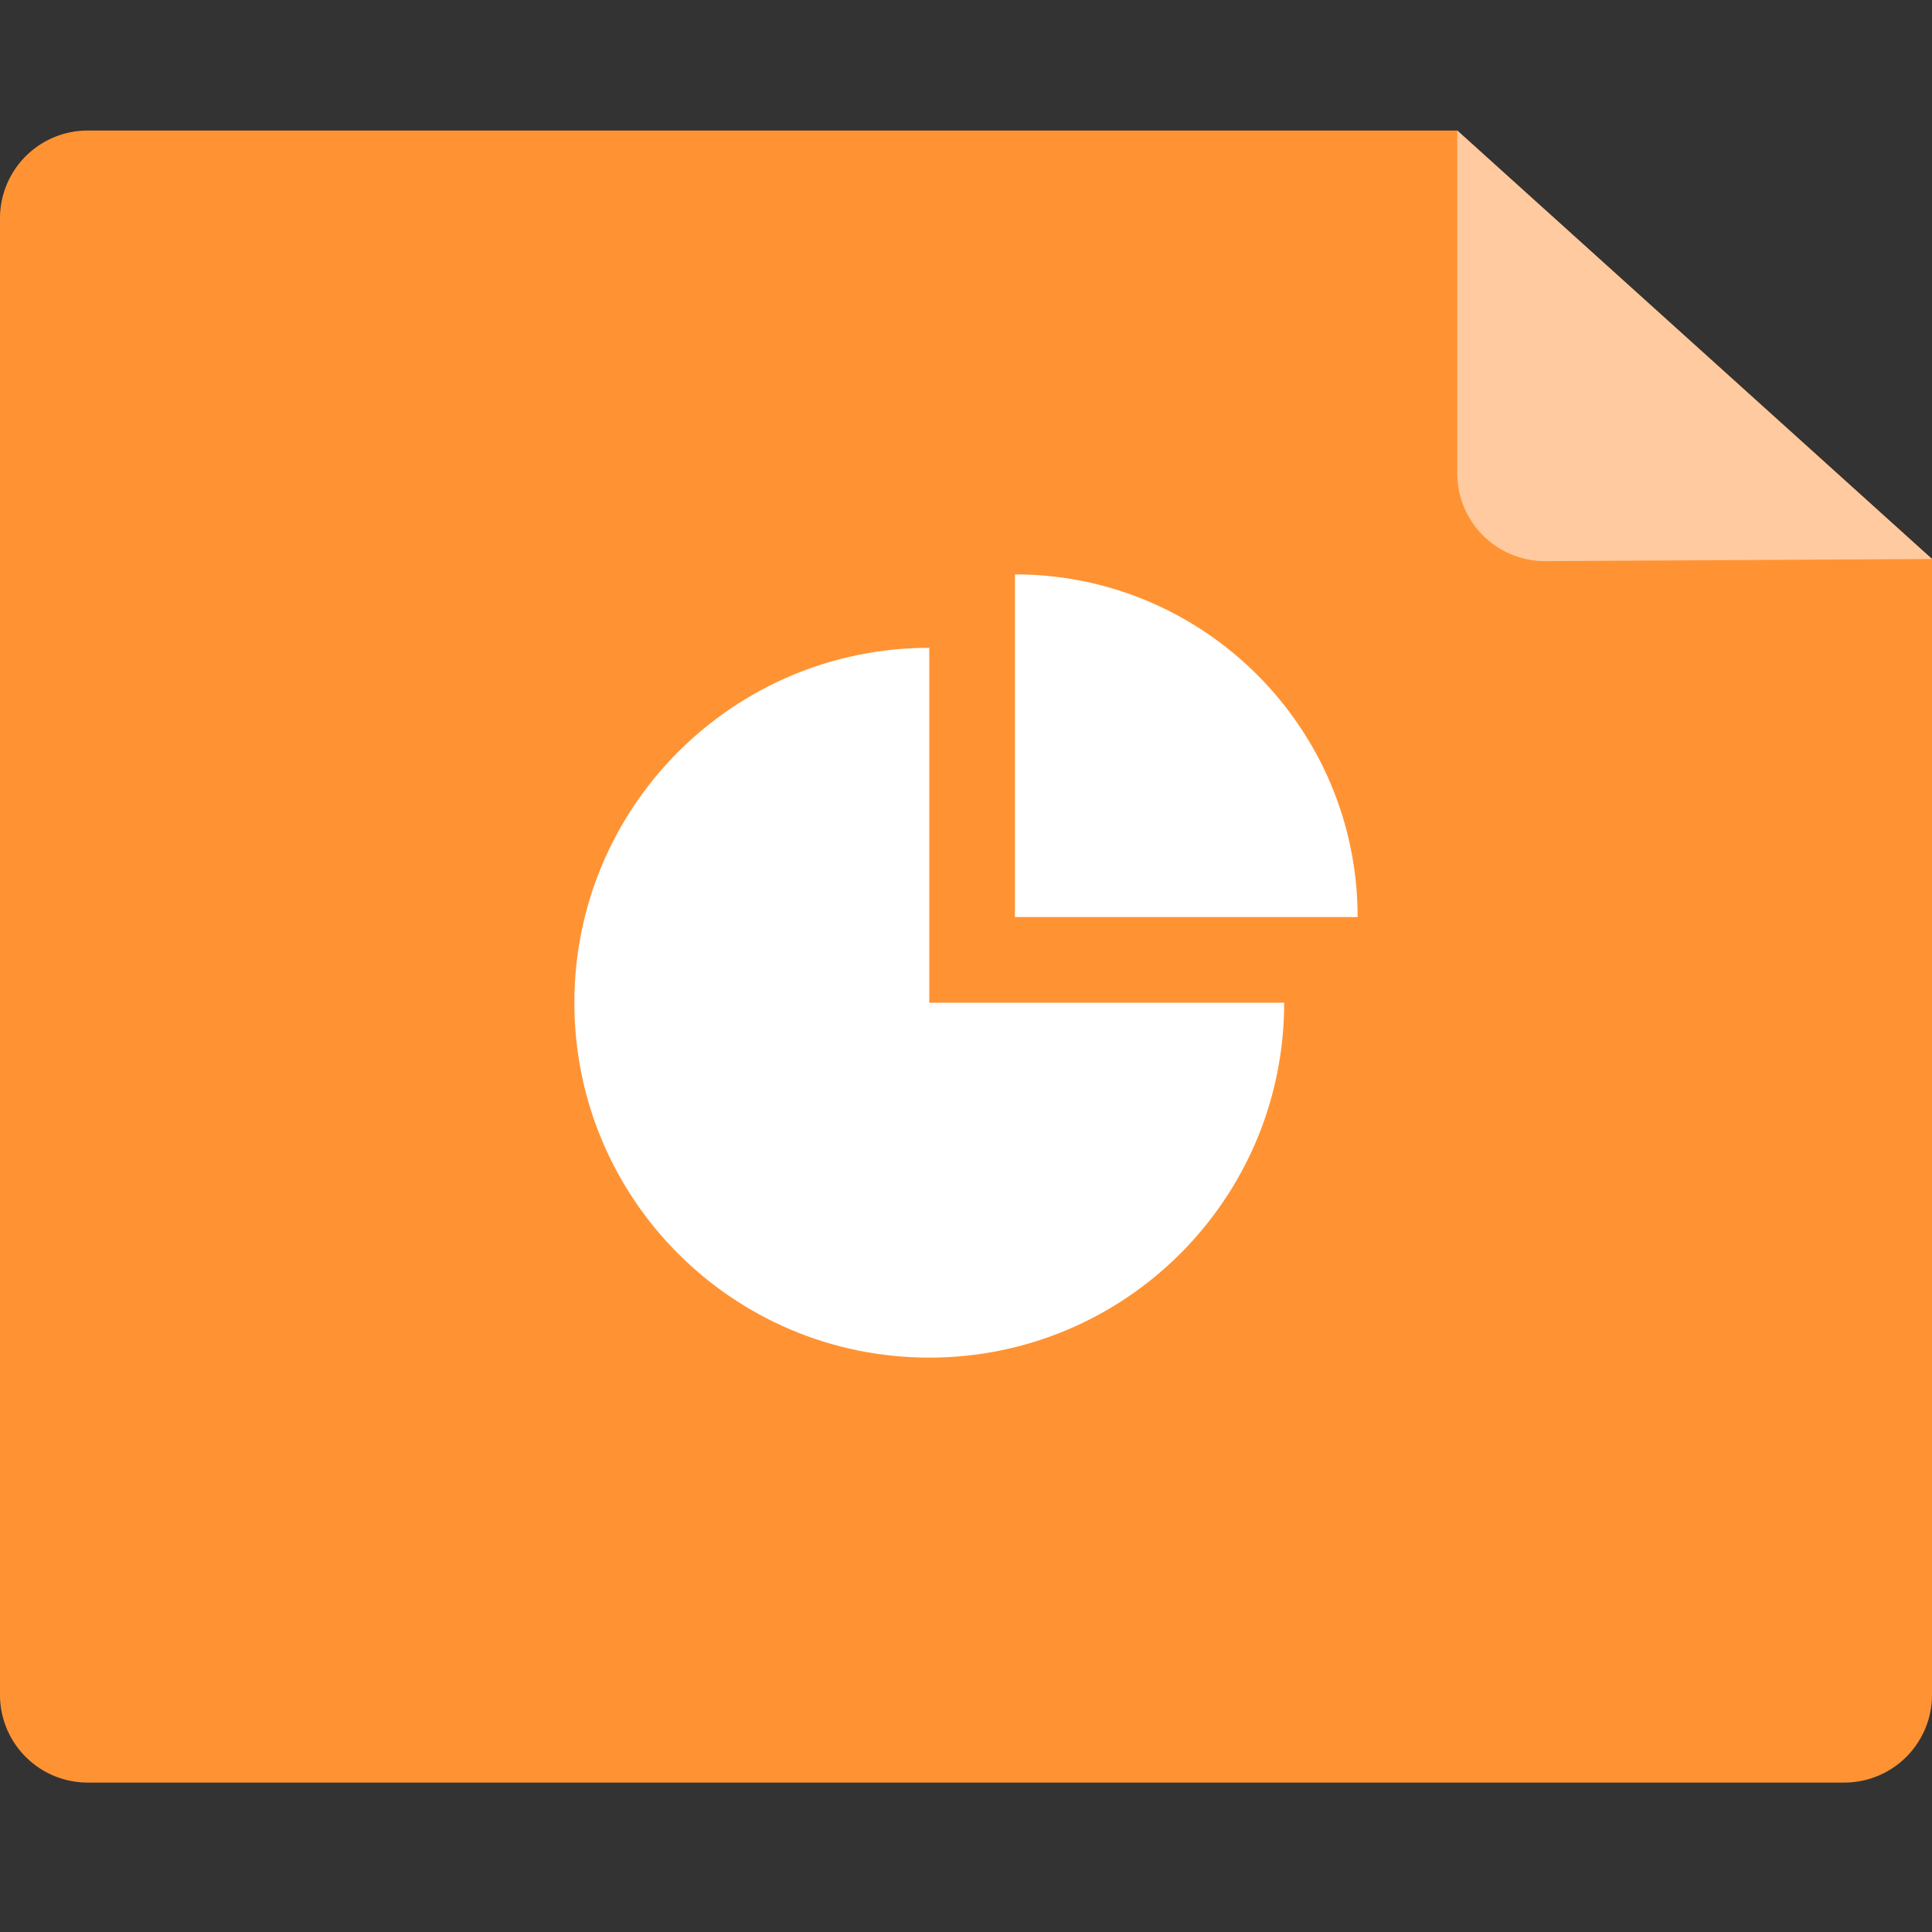 <?xml version="1.0" standalone="no"?><!DOCTYPE svg PUBLIC "-//W3C//DTD SVG 1.1//EN" "http://www.w3.org/Graphics/SVG/1.1/DTD/svg11.dtd"><svg class="icon" width="200px" height="200.00px" viewBox="0 0 1024 1024" version="1.1" xmlns="http://www.w3.org/2000/svg"><rect x="0" y="0" width="1024" height="1024" fill="#333333" stroke="none"/><path d="M772.387 69.189H46.509A46.495 46.495 0 0 0 0 115.698v782.599a46.495 46.495 0 0 0 46.509 46.509h930.982A46.495 46.495 0 0 0 1024 898.311V296.268L772.387 69.203z" fill="#FF9333" /><path d="M492.53 343.358v188.098h188.112C680.656 635.461 596.355 719.568 492.53 719.568 388.525 719.568 304.432 635.461 304.432 531.456c0-104.019 84.3-188.098 188.098-188.098zM537.946 304.432C638.173 304.432 719.568 385.827 719.568 486.054H537.946z" fill="#FFFFFF" /><path d="M819.131 297.417a46.523 46.523 0 0 1-46.744-46.495V69.189L1024 296.282l-204.869 1.135z" fill="#FFCA9F" /></svg>